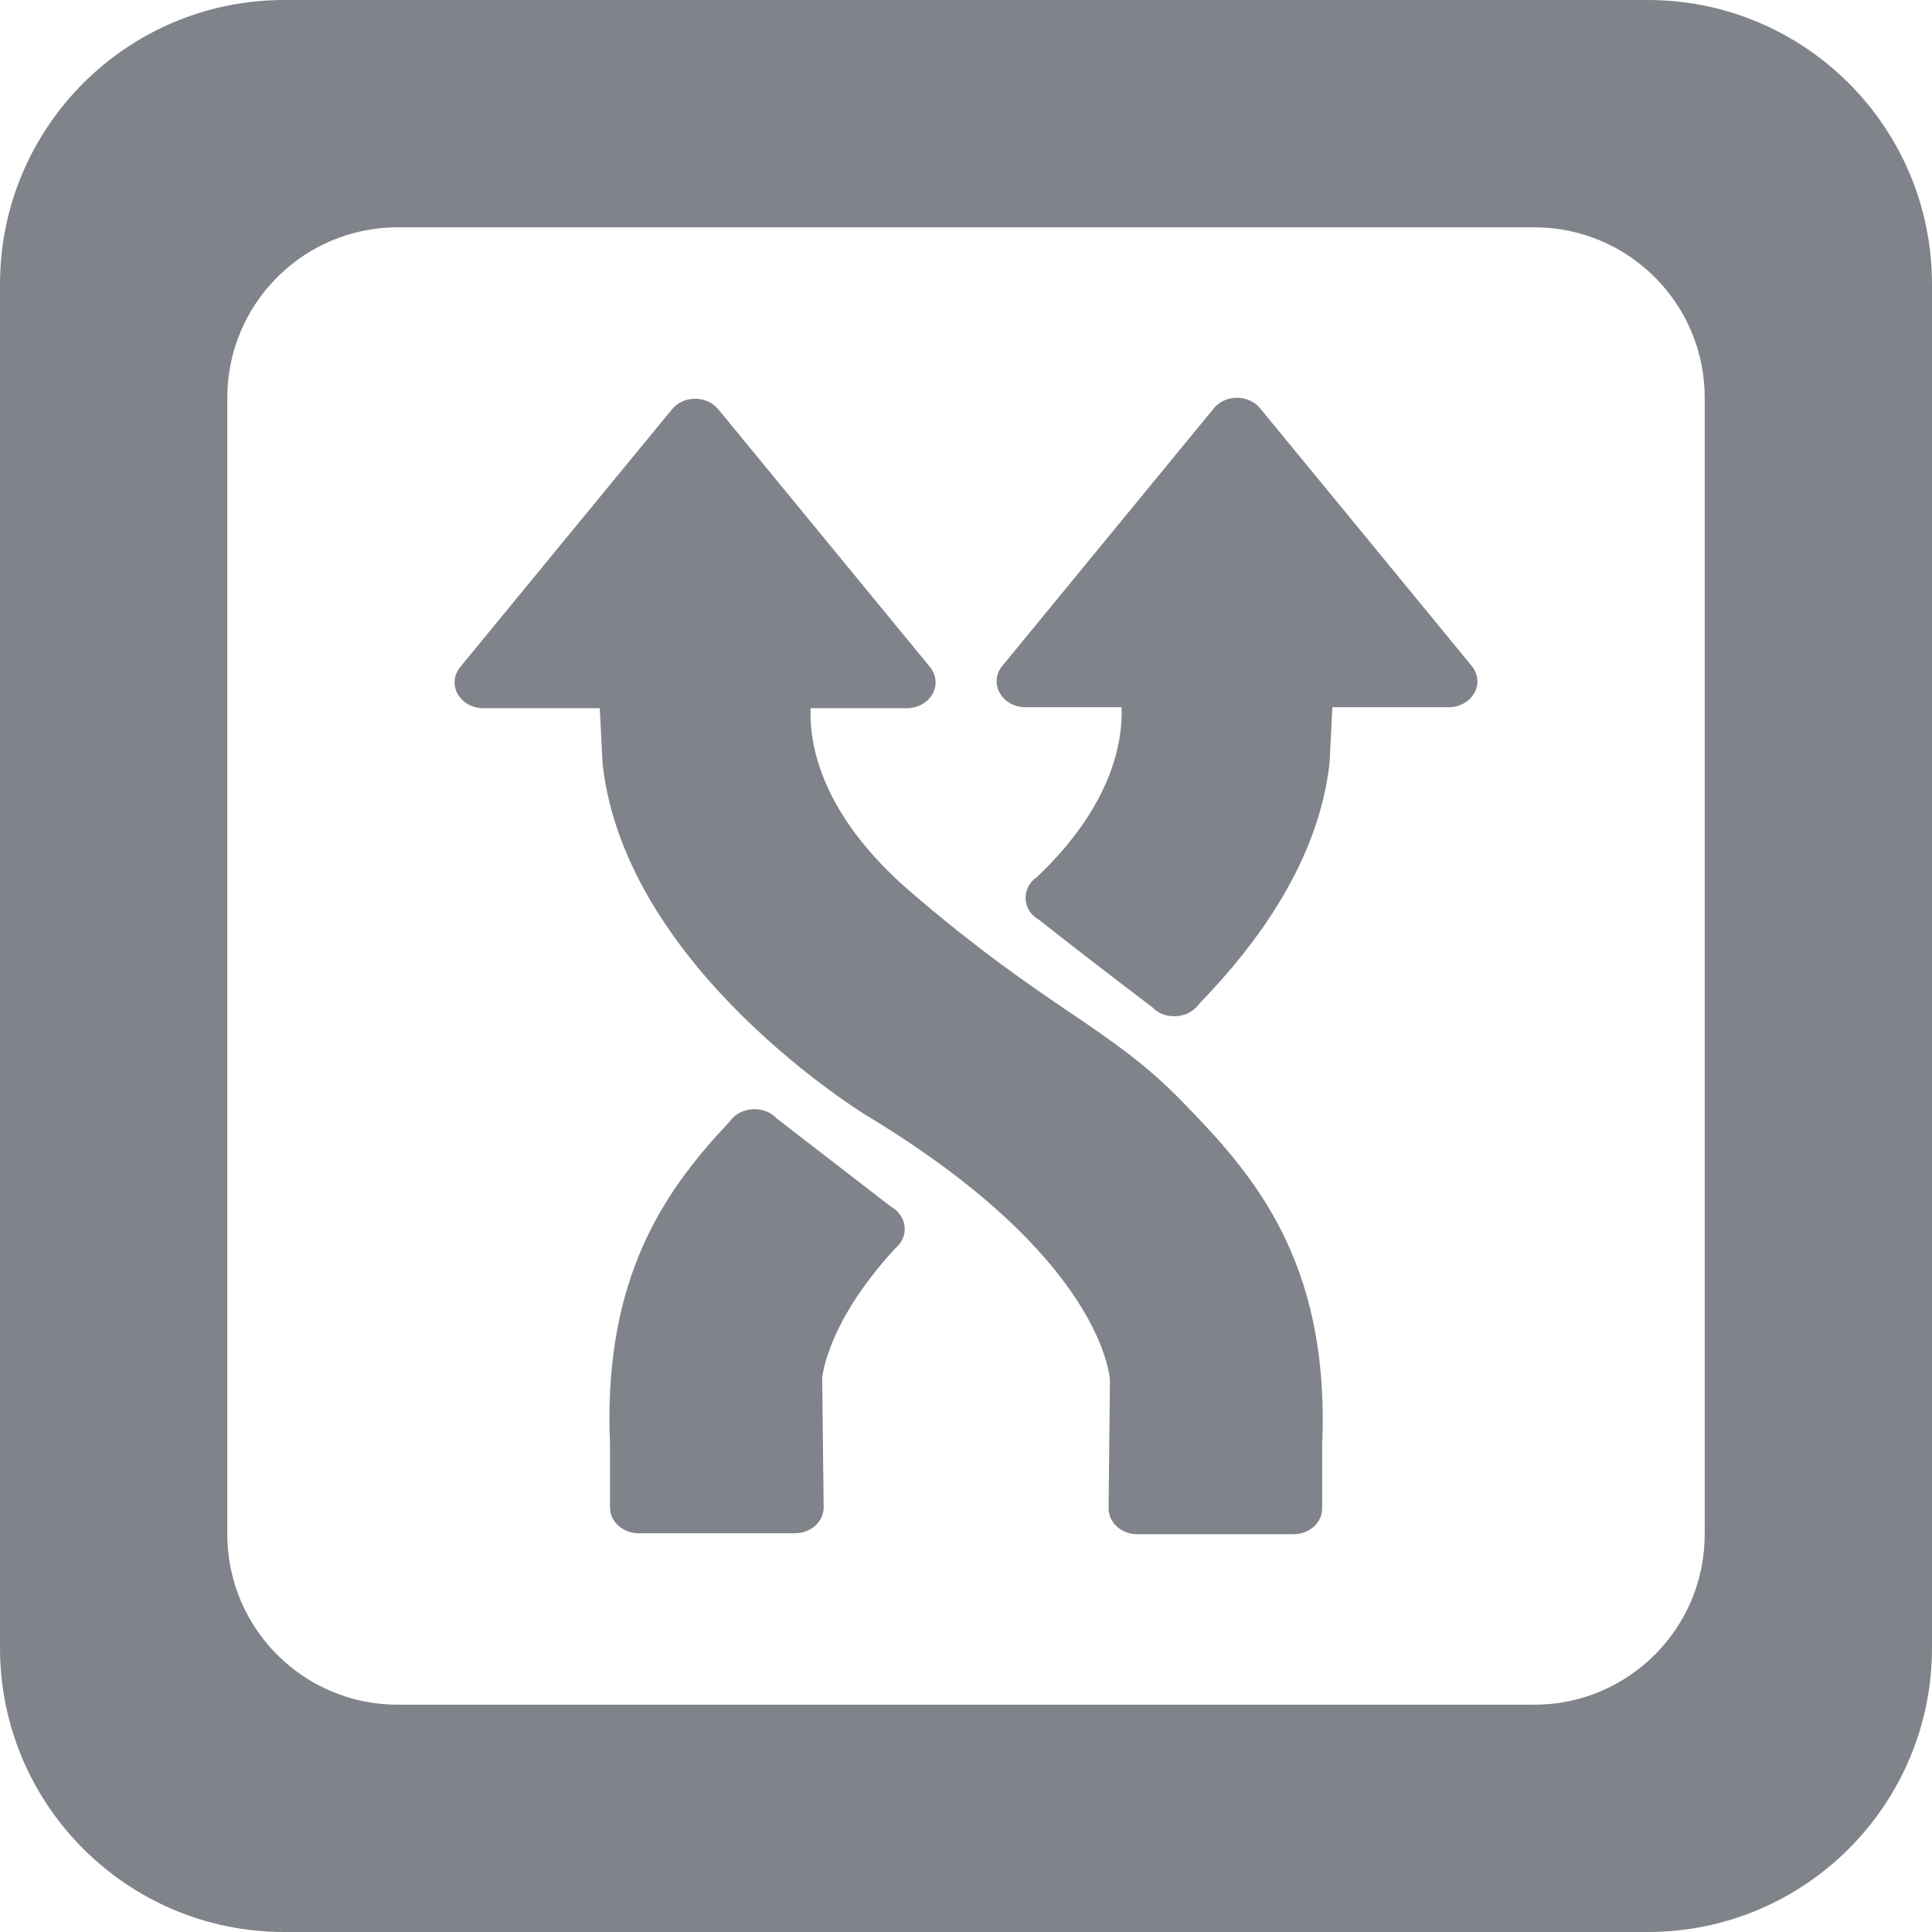 <?xml version="1.0" encoding="UTF-8"?>
<svg width="34px" height="34px" viewBox="0 0 34 34">
    <g fill="#80848A" stroke="none" stroke-width="1" fill-rule="evenodd">
        <path d="M29,0 C31.761,-5.07265313e-16 34,2.239 34,5 L34,29 C34,31.761 31.761,34 29,34 L5,34 C2.239,34 2.11453371e-15,31.761 0,29 L0,5 C-3.38176876e-16,2.239 2.239,2.28362215e-15 5,0 L29,0 Z M27,4 L7,4 C5.343,4 4,5.343 4,7 L4,7 L4,27 C4,28.657 5.343,30 7,30 L7,30 L27,30 C28.657,30 30,28.657 30,27 L30,27 L30,7 C30,5.343 28.657,4 27,4 L27,4 Z"></path>
        <path d="M10.735,25.414 C10.729,25.276 10.726,25.142 10.725,25.01 C10.711,22.314 11.781,20.86 12.84,19.74 C12.923,19.616 13.067,19.535 13.227,19.522 L13.229,19.522 C13.234,19.522 13.239,19.522 13.244,19.521 C13.406,19.51 13.565,19.57 13.669,19.683 L15.679,21.235 C15.816,21.311 15.905,21.44 15.919,21.585 C15.936,21.731 15.873,21.875 15.751,21.972 C15.093,22.692 14.775,23.288 14.62,23.695 C14.461,24.109 14.47,24.284 14.47,24.286 L14.47,24.286 L14.495,26.524 C14.496,26.645 14.443,26.762 14.349,26.848 C14.254,26.934 14.124,26.983 13.99,26.983 L11.24,26.983 C10.961,26.983 10.735,26.78 10.735,26.529 L10.735,25.414 Z M17.54,11.975 L17.538,11.975 C17.542,11.883 17.576,11.795 17.637,11.721 L19.498,9.454 L21.363,7.184 C21.458,7.068 21.609,7 21.769,7 C21.929,7 22.08,7.068 22.175,7.184 L24.04,9.454 L25.901,11.721 C26.014,11.859 26.032,12.043 25.946,12.196 C25.86,12.349 25.686,12.446 25.495,12.446 L23.447,12.446 L23.399,13.416 C23.398,13.424 23.397,13.433 23.396,13.442 C23.202,15.141 22.143,16.597 21.099,17.67 C21.014,17.792 20.869,17.872 20.708,17.883 C20.545,17.896 20.383,17.838 20.277,17.725 C19.646,17.246 18.88,16.658 18.289,16.19 C18.151,16.114 18.062,15.983 18.05,15.838 C18.05,15.836 18.05,15.833 18.05,15.83 C18.05,15.822 18.05,15.813 18.05,15.805 C18.046,15.659 18.121,15.52 18.251,15.432 C19.597,14.153 19.76,13.019 19.737,12.446 L18.045,12.446 C17.907,12.446 17.776,12.396 17.681,12.307 C17.586,12.218 17.535,12.098 17.54,11.975 Z M8.141,12.324 C8.046,12.235 7.995,12.115 8,11.992 C8.004,11.901 8.038,11.812 8.099,11.739 L9.963,9.469 L11.828,7.201 C11.923,7.085 12.074,7.017 12.234,7.017 C12.394,7.017 12.545,7.086 12.64,7.202 L14.502,9.469 L16.366,11.738 C16.479,11.876 16.496,12.06 16.411,12.213 C16.325,12.366 16.15,12.463 15.96,12.463 L14.266,12.463 C14.241,13.071 14.425,14.319 16.028,15.698 C18.455,17.784 19.519,18.064 20.796,19.377 C22.005,20.616 23.41,22.145 23.268,25.428 L23.268,26.546 C23.268,26.797 23.042,27 22.763,27 L20.014,27 C19.879,27 19.75,26.952 19.655,26.865 C19.56,26.779 19.508,26.662 19.509,26.541 L19.533,24.301 C19.533,24.3 19.538,24.226 19.48,24.006 C19.422,23.785 19.301,23.451 19.044,23.028 C18.531,22.181 17.474,20.977 15.278,19.648 C15.276,19.647 15.273,19.645 15.271,19.644 C15.271,19.644 11.018,17.077 10.606,13.459 C10.605,13.45 10.604,13.441 10.604,13.433 L10.555,12.463 L8.505,12.463 C8.368,12.463 8.236,12.413 8.141,12.324 Z"></path>
    </g>
</svg>
